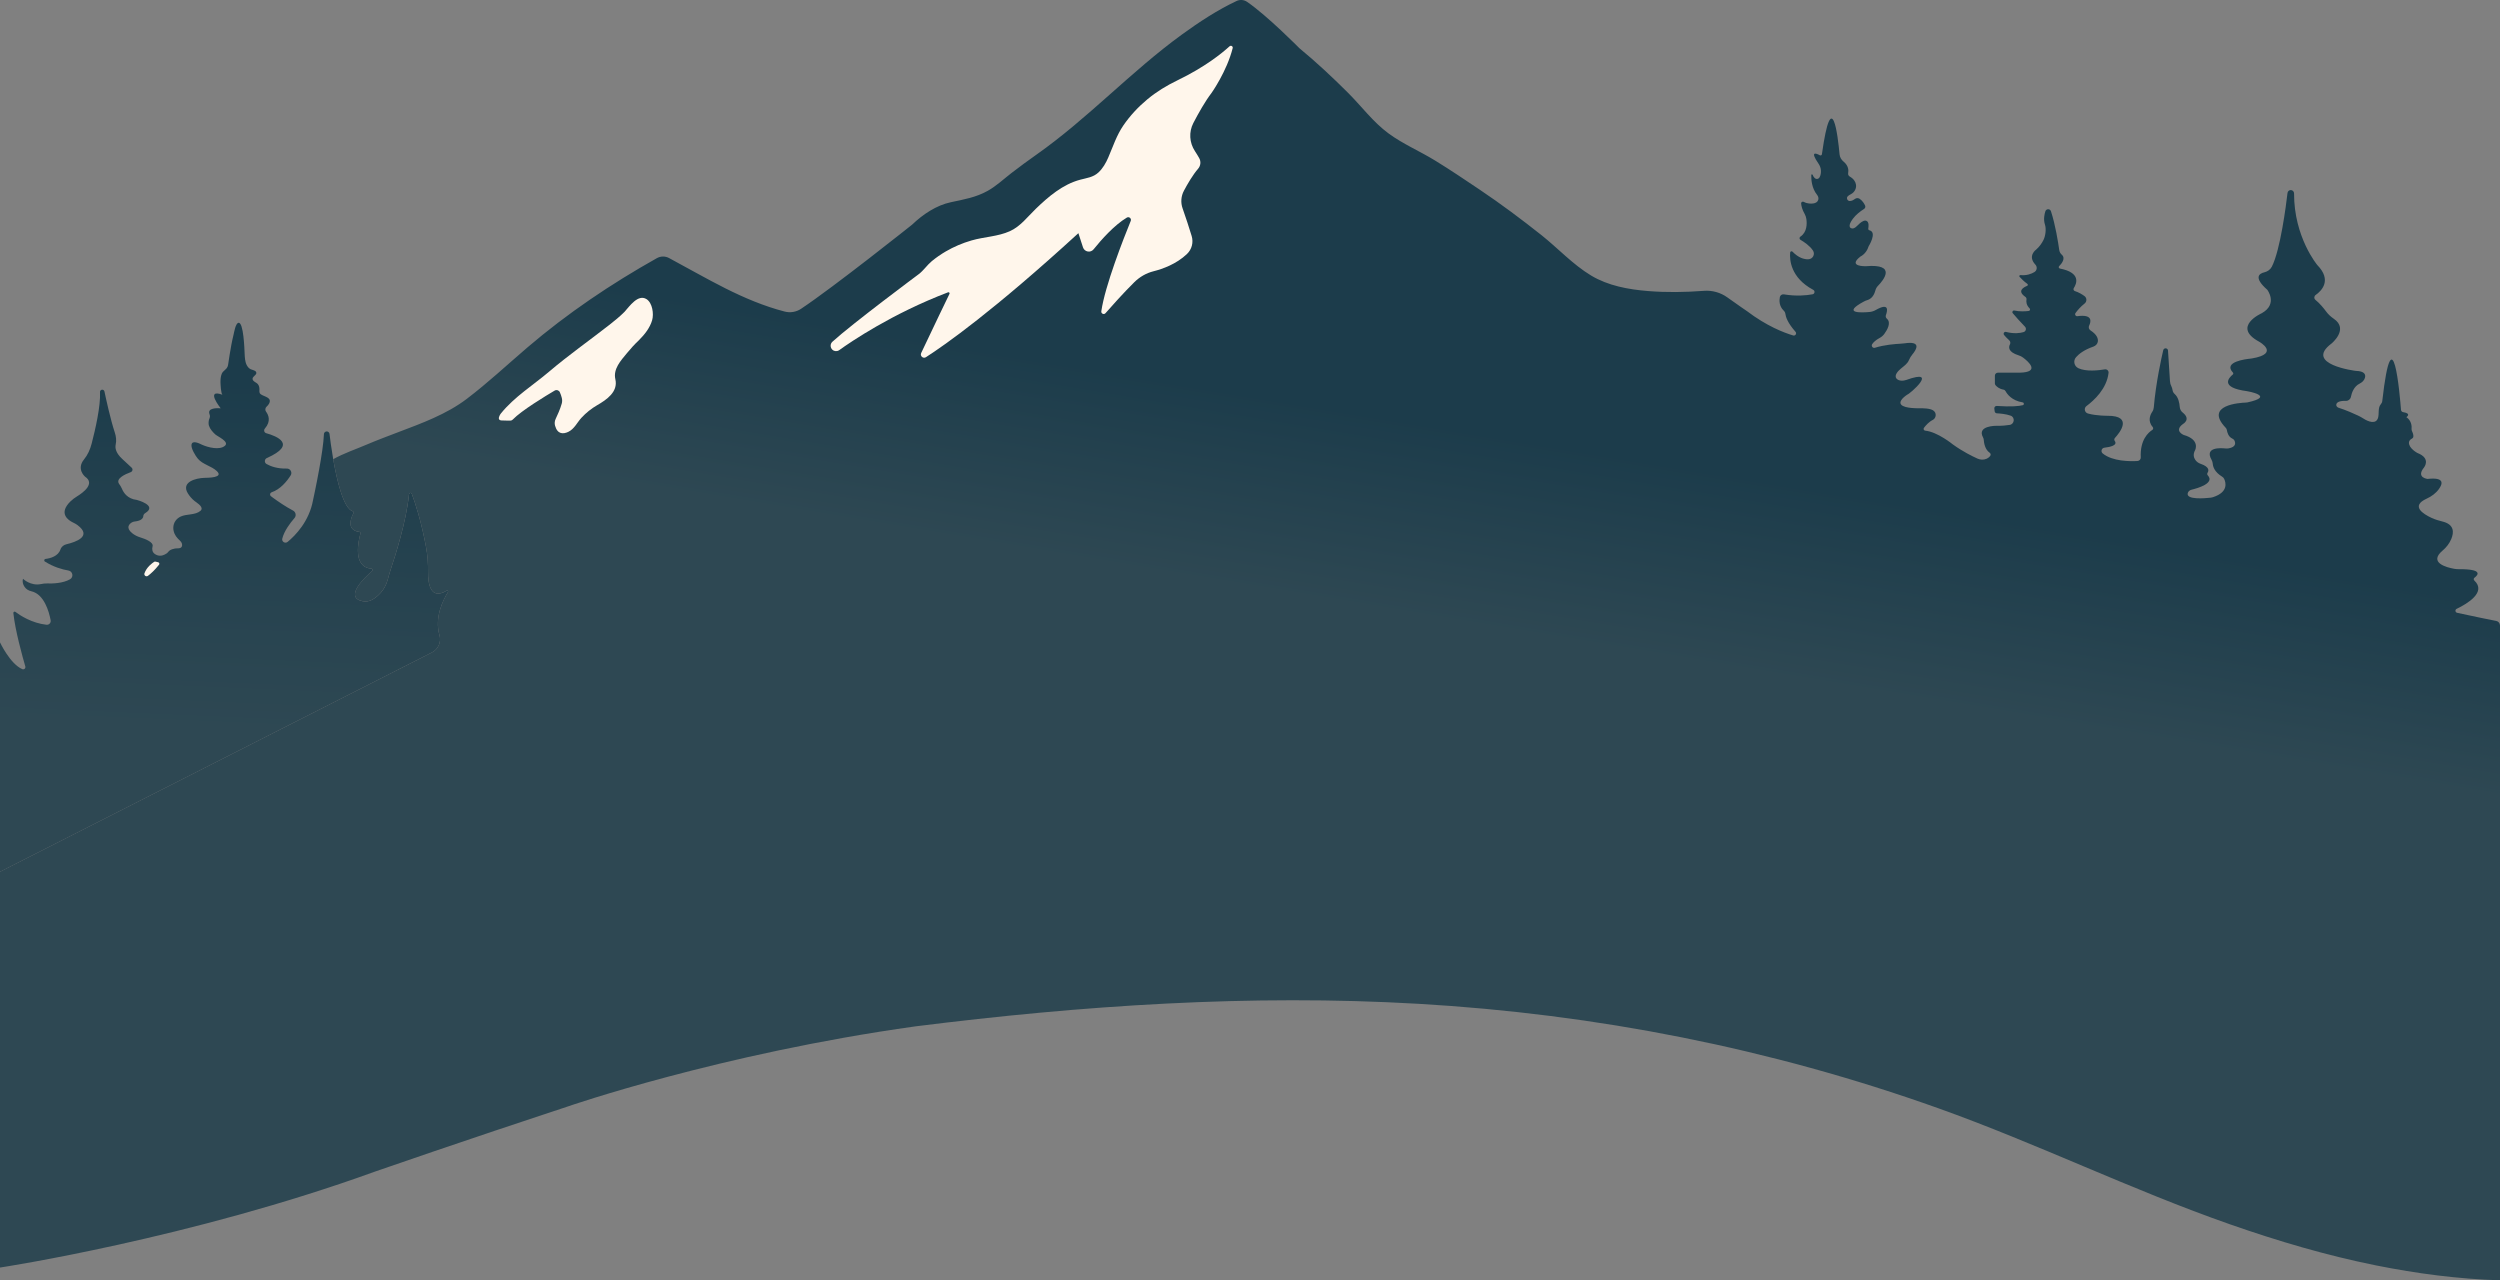 <?xml version="1.0" encoding="UTF-8" standalone="no"?>
<svg
   id="Layer_1"
   data-name="Layer 1"
   viewBox="0 0 1024 524.421"
   version="1.1"
   sodipodi:docname="mountains.svg"
   xml:space="preserve"
   width="1024"
   height="524.421"
   inkscape:version="1.3 (0e150ed6c4, 2023-07-21)"
   xmlns:inkscape="http://www.inkscape.org/namespaces/inkscape"
   xmlns:sodipodi="http://sodipodi.sourceforge.net/DTD/sodipodi-0.dtd"
   xmlns="http://www.w3.org/2000/svg"
   xmlns:svg="http://www.w3.org/2000/svg"><rect x="0" y="0" width="1024" height="524.421" fill="#808080" stroke="none"/><sodipodi:namedview
     id="namedview19"
     pagecolor="#ffffff"
     bordercolor="#000000"
     borderopacity="0.25"
     inkscape:showpageshadow="2"
     inkscape:pageopacity="0.0"
     inkscape:pagecheckerboard="0"
     inkscape:deskcolor="#d1d1d1"
     inkscape:zoom="0.8588764"
     inkscape:cx="508.80429"
     inkscape:cy="284.67426"
     inkscape:window-width="1920"
     inkscape:window-height="1009"
     inkscape:window-x="1912"
     inkscape:window-y="-8"
     inkscape:window-maximized="1"
     inkscape:current-layer="Layer_1" /><defs
     id="defs5"><style
       id="style1">&#10;      .cls-1 {&#10;        fill: none;&#10;      }&#10;&#10;      .cls-2 {&#10;        fill: url(#linear-gradient);&#10;      }&#10;&#10;      .cls-3 {&#10;        fill: #fff6eb;&#10;      }&#10;&#10;      .cls-4 {&#10;        fill: #1d3c4a;&#10;      }&#10;&#10;      .cls-5 {&#10;        fill: url(#linear-gradient-2);&#10;      }&#10;    </style><linearGradient
       id="linear-gradient"
       x1="161.74"
       y1="241.4"
       x2="153.33"
       y2="436.39"
       gradientUnits="userSpaceOnUse"
       gradientTransform="translate(-65.24,-97.899)"><stop
         offset=".06"
         stop-color="#1c3c4b"
         id="stop1" /><stop
         offset=".8"
         stop-color="#2e4853"
         id="stop2" /></linearGradient><linearGradient
       id="linear-gradient-2"
       x1="649.04"
       y1="109.16"
       x2="579.92"
       y2="522.63"
       gradientUnits="userSpaceOnUse"
       gradientTransform="translate(-65.24,-97.899)"><stop
         offset=".38"
         stop-color="#1c3c4b"
         id="stop3" /><stop
         offset=".57"
         stop-color="#2e4853"
         id="stop4" /><stop
         offset=".65"
         stop-color="#2e4853"
         id="stop5" /></linearGradient></defs><path
     class="cls-2"
     d="m 183.5,242.521 c -2.05,3.29 -5.61,10.41 -3.49,17.65 0.81,2.8 -0.53,5.78 -3.14,7.1 L 0,357.081 v -93.97 c 0,0 4.14,8.83 9.11,10.96 0.72,0.32 1.48,-0.33 1.26,-1.09 -1.16,-3.99 -4.18,-14.84 -4.9,-21.88 -0.05,-0.46 0.47,-0.75 0.83,-0.48 1.94,1.47 6.71,4.6 12.75,5.28 1.05,0.12 1.89,-0.84 1.69,-1.87 -0.67,-3.54 -2.67,-10.65 -7.87,-11.84 -1.15,-0.26 -2.19,-0.86 -2.83,-1.85 -0.58,-0.87 -1,-2.02 -0.61,-3.27 0,0 3.06,3.05 7.38,2.16 0.85,-0.18 1.7,-0.29 2.57,-0.26 2.12,0.08 6.31,-0.01 9.29,-1.69 1.59,-0.89 1.15,-3.3 -0.65,-3.6 -2.53,-0.43 -6.07,-1.42 -9.64,-3.68 -0.45,-0.29 -0.29,-0.99 0.24,-1.06 2,-0.25 5.22,-1.1 6.15,-3.9 0.36,-1.09 1.33,-1.86 2.45,-2.12 3.81,-0.89 10.68,-3.25 4.51,-7.85 -0.58,-0.43 -1.23,-0.78 -1.89,-1.09 -1.83,-0.88 -6.07,-3.64 -0.96,-8.63 0.83,-0.81 1.77,-1.49 2.76,-2.1 2.25,-1.38 7.54,-5.16 3.19,-8.01 0,0 -3.65,-3.08 -0.43,-7.04 1.52,-1.86 2.51,-4.09 3.12,-6.42 1.5,-5.77 3.74,-15.49 3.44,-21.18 -0.03,-0.44 0.24,-0.84 0.67,-0.96 0.51,-0.14 1.04,0.17 1.15,0.7 0.6,2.86 2.48,11.51 4.23,16.78 0.53,1.59 0.74,3.3 0.38,4.94 -0.31,1.38 -0.02,3.47 2.75,5.99 l 3.78,3.5 c 0.6,0.56 0.4,1.54 -0.37,1.83 -2.38,0.87 -6.23,2.66 -4.8,4.77 0.46,0.66 0.91,1.32 1.21,2.06 0.63,1.57 2.24,4.11 6.07,4.55 0,0 8.69,2.23 3.44,5.41 -0.42,0.26 -0.75,0.69 -0.77,1.18 -0.05,0.77 -0.62,1.95 -3.59,2.26 -0.41,0.05 -0.81,0.17 -1.15,0.39 -1.01,0.62 -2.57,2.12 0.15,4.36 0.98,0.81 2.13,1.37 3.34,1.74 1.97,0.6 5.55,1.96 5.04,3.7 -0.32,1.1 -0.13,2.29 0.78,2.99 1.12,0.86 2.82,1.38 5.06,-0.17 0.45,-0.31 0.73,-0.9 1.25,-1.21 0.64,-0.4 1.38,-0.62 2.11,-0.75 0.77,-0.13 1.86,0.09 2.48,-0.43 0.55,-0.46 0.52,-1.35 0.17,-1.98 -0.35,-0.63 -0.94,-1.08 -1.45,-1.6 -1.19,-1.21 -1.96,-2.89 -1.91,-4.59 0.06,-1.99 1.24,-3.67 3.02,-4.49 2.5,-1.16 5.96,-0.51 8.1,-2.34 0.17,-0.15 0.33,-0.33 0.41,-0.55 0.51,-1.4 -2.03,-2.83 -2.87,-3.52 -1.07,-0.86 -2.03,-1.98 -2.74,-3.16 -2.77,-4.62 3.37,-6.18 6.8,-6.28 1.48,-0.05 8.06,0 5.1,-2.78 -2.28,-2.14 -5.8,-2.68 -7.8,-5.11 -0.93,-1.12 -2.87,-4.25 -2.55,-5.77 0.4,-1.91 3.29,-0.37 4.27,0.08 2.33,1.07 7.25,2.39 9.45,0.4 1.84,-1.66 -3.11,-3.79 -4,-4.62 -1.07,-1 -2.15,-2.18 -2.6,-3.61 -0.23,-0.71 -0.16,-1.89 0.1,-2.59 0.27,-0.71 0.5,-1.15 0.15,-2.07 -1.01,-2.62 3.05,-2.53 4.57,-2.43 0,0 -6.58,-8.19 0.77,-5.53 -0.69,-0.25 -0.83,-4.47 -0.85,-5.06 -0.02,-1.15 0.06,-2.37 0.48,-3.45 0.24,-0.62 0.69,-1.12 1.21,-1.53 1.31,-1.07 1.35,-1.7 1.54,-2.97 0.16,-1.13 0.34,-2.27 0.52,-3.4 0.45,-2.77 0.94,-5.55 1.62,-8.28 0.21,-0.86 0.79,-4.56 1.98,-4.79 2.12,-0.42 2.46,10.96 2.53,12.41 0.08,1.62 0.11,3.42 0.86,4.9 0.36,0.7 0.89,1.35 1.6,1.7 0.6,0.29 1.76,0.44 2.16,1 0.64,0.9 -0.48,1.5 -1.02,2.16 -0.17,0.21 -0.33,0.44 -0.35,0.71 -0.06,1.09 1.6,1.55 2.17,2.24 0.48,0.59 0.66,1.35 0.66,2.1 0,0.9 -0.21,1.53 0.63,2.11 1.38,0.97 4.64,1.25 3.31,3.78 -0.25,0.47 -0.61,0.87 -1.01,1.23 -0.58,0.53 -0.7,1.41 -0.24,2.04 1.03,1.38 2.13,3.94 -0.46,6.92 -0.57,0.66 -0.3,1.68 0.54,1.92 4.28,1.19 12.85,4.57 0.27,10.17 -1.02,0.45 -1.12,1.89 -0.15,2.44 1.68,0.95 4.41,1.98 8.32,1.88 1.46,-0.04 2.35,1.57 1.57,2.8 -1.57,2.46 -4.2,5.69 -7.78,6.91 -0.71,0.24 -0.87,1.17 -0.27,1.63 0.26,0.2 0.55,0.41 0.87,0.65 2.08,1.52 5.2,3.66 8.13,5.19 1.16,0.6 1.47,2.11 0.61,3.1 -1.75,2 -4.2,5.24 -4.99,8.4 -0.32,1.26 1.18,2.18 2.18,1.35 3.22,-2.65 8.81,-8.36 10.41,-17.05 0,0 1.31,-5.94 2.51,-12.61 0.94,-5.19 1.82,-10.84 1.96,-14.49 0.02,-0.56 0.44,-1.01 1,-1.09 0.05,-0.01 0.1,-0.01 0.15,-0.01 0.58,0 1.08,0.43 1.14,1.02 0.22,1.88 0.73,5.85 1.51,10.37 1.56,8.94 4.21,20.03 7.96,21.31 0.34,0.12 0.51,0.48 0.34,0.79 -0.98,1.84 -3.13,6.92 2.43,7.68 0.32,0.04 0.52,0.36 0.43,0.67 -0.78,2.74 -3.4,13.74 4.5,14.37 0.47,0.04 0.67,0.63 0.31,0.95 -3.18,2.76 -11.58,10.76 -3.95,12.39 1.41,0.3 2.88,0.03 4.11,-0.7 2.01,-1.2 4.99,-3.66 6.2,-8.12 0.38,-1.37 0.73,-2.75 1.19,-4.1 1.9,-5.61 6.48,-19.99 7.53,-30.87 0.06,-0.64 0.94,-0.77 1.16,-0.17 1.37,3.71 3.92,11.38 5.83,21.87 0.61,3.32 0.85,6.69 0.81,10.07 -0.04,4.66 0.9,11.74 7.59,7.71 0.38,-0.23 0.82,0.2 0.58,0.58 z"
     id="path5"
     style="fill:url(#linear-gradient)" /><path
     class="cls-5"
     d="m 1024,256.191 v 268.23 c -17.08,-0.53 -34.09,-2.76 -50.83,-6.12 -20.25,-4.08 -40.09,-9.94 -59.57,-16.75 -40.61,-14.2 -79.27,-33.19 -119.76,-47.64 -68.78,-24.56 -140.13,-38.53 -213.02,-42.76 -68.66,-3.99 -137.63,0.68 -205.79,9.24 -80.31,11.21 -142.6,32.87 -142.6,32.87 -41.74,13.73 -78.54,26.52 -78.54,26.52 -76.2,27.64 -153.89,39.41 -153.89,39.41 v -162.11 l 176.87,-89.81 c 2.61,-1.32 3.95,-4.3 3.14,-7.1 -2.12,-7.24 1.44,-14.36 3.49,-17.65 0.24,-0.38 -0.2,-0.81 -0.58,-0.58 -6.69,4.03 -7.63,-3.05 -7.59,-7.71 0.04,-3.38 -0.2,-6.75 -0.81,-10.07 -1.91,-10.49 -4.46,-18.16 -5.83,-21.87 -0.22,-0.6 -1.1,-0.47 -1.16,0.17 -1.05,10.88 -5.63,25.26 -7.53,30.87 -0.46,1.35 -0.81,2.73 -1.19,4.1 -1.21,4.46 -4.19,6.92 -6.2,8.12 -1.23,0.73 -2.7,1 -4.11,0.7 -7.63,-1.63 0.77,-9.63 3.95,-12.39 0.36,-0.32 0.16,-0.91 -0.31,-0.95 -7.9,-0.63 -5.28,-11.63 -4.5,-14.37 0.09,-0.31 -0.11,-0.63 -0.43,-0.67 -5.56,-0.76 -3.41,-5.84 -2.43,-7.68 0.17,-0.31 0,-0.67 -0.34,-0.79 -3.75,-1.28 -6.4,-12.37 -7.96,-21.31 4.28,-2.41 9.16,-4.03 13.56,-5.92 4.34,-1.85 8.76,-3.5 13.16,-5.18 9.58,-3.62 19.71,-7.33 27.93,-13.56 8.67,-6.58 16.63,-14.03 24.89,-21.1 16.33,-13.96 34.31,-26.08 53.05,-36.59 1.54,-0.86 3.42,-0.88 4.98,-0.04 15.46,8.27 30.22,17.48 47.37,21.92 2.28,0.59 4.71,0.19 6.68,-1.12 13.48,-8.95 45.53,-34.5 45.53,-34.5 4.37,-4.18 9.88,-7.91 15.9,-9.18 5.26,-1.12 10.24,-1.96 15.02,-4.64 3.54,-1.97 6.56,-4.85 9.77,-7.32 3.37,-2.59 6.79,-5.11 10.26,-7.55 21.14,-14.89 38.67,-34.01 59.55,-49.17 7.08,-5.14 14.47,-10.01 22.4,-13.74 1.4,-0.65 3.04,-0.5 4.31,0.38 8.38,5.77 21.36,18.94 21.36,18.94 6.92,5.7 13.48,11.84 19.83,18.17 5.6,5.57 10.38,12.13 16.8,16.83 5.86,4.29 12.78,7.23 18.97,11.03 6.2,3.81 12.23,7.86 18.26,11.92 8.7,5.84 17.11,12.13 25.32,18.64 6.76,5.38 12.92,12.09 20.34,16.55 6.98,4.19 15.24,5.7 23.25,6.35 7.61,0.62 15.3,0.5 22.92,-0.08 3.43,-0.27 6.85,0.68 9.64,2.69 3.96,2.86 8.03,5.62 8.03,5.62 8.03,6.09 15.06,8.82 18.93,9.97 0.89,0.27 1.57,-0.81 0.95,-1.51 -3.27,-3.69 -4,-6.14 -4.14,-7.31 -0.06,-0.52 -0.31,-0.99 -0.69,-1.35 -1.89,-1.83 -1.86,-4.12 -1.58,-5.54 0.14,-0.74 0.89,-1.25 1.63,-1.13 5.11,0.85 9.26,0.45 11.78,-0.03 0.9,-0.16 1.09,-1.37 0.28,-1.81 -9.36,-5.01 -9.72,-12.41 -9.46,-15.29 0.04,-0.49 0.63,-0.69 0.97,-0.34 2.44,2.53 4.73,3.14 6.41,3.11 1.86,-0.04 2.96,-2.03 1.95,-3.59 -1.27,-1.95 -3.67,-3.55 -5.13,-4.4 -0.47,-0.28 -0.49,-0.97 -0.04,-1.27 2.78,-1.83 2.75,-5.28 2.48,-7.22 -0.11,-0.74 -0.33,-1.44 -0.7,-2.09 -1.02,-1.77 -1.36,-3.24 -1.45,-4.27 -0.05,-0.61 0.61,-0.97 1.14,-0.66 1.44,0.83 3.21,0.68 3.21,0.68 1.79,-0.07 2.45,-0.83 2.67,-1.56 0.21,-0.71 -0.04,-1.45 -0.5,-2.03 -2.16,-2.7 -2.42,-6.16 -2.36,-8.12 0,-0.29 0.41,-0.37 0.52,-0.1 0.27,0.69 0.6,1.12 0.93,1.39 0.7,0.58 1.58,0.36 2,-0.45 0.45,-0.87 0.54,-1.85 0.5,-2.67 -0.05,-1.01 -0.41,-1.97 -0.98,-2.8 -3.72,-5.39 -0.9,-4.23 0.55,-3.44 0.34,0.19 0.78,-0.04 0.83,-0.43 4.08,-29.03 6.58,-7.04 7.23,0.06 0.11,1.18 0.74,2.22 1.65,2.97 2.05,1.67 2.08,3.61 1.87,4.72 -0.1,0.54 0.14,1.07 0.61,1.35 1.71,0.98 2.4,2.19 2.59,3.31 0.28,1.62 -0.64,3.24 -2.12,3.97 -0.61,0.3 -1.01,0.6 -1.27,0.87 -0.65,0.69 -0.14,1.87 0.81,1.91 0.8,0.03 1.61,-0.44 2.19,-0.87 0.59,-0.44 1.39,-0.42 1.98,0.02 1.12,0.82 1.77,1.89 2.13,2.66 0.25,0.52 0.08,1.13 -0.41,1.43 -1.64,1.04 -3.39,2.42 -4.55,4 -0.57,0.77 -2.19,3.08 -0.86,3.84 1.39,0.79 2.84,-1.28 3.73,-1.99 0.74,-0.6 2.05,-1.56 2.97,-0.77 0.76,0.65 0.56,2.14 0.44,2.99 -0.04,0.31 0.15,0.6 0.45,0.67 3.35,0.79 -0.32,6.6 -0.32,6.6 -0.93,3.08 -3.27,4.11 -3.27,4.11 -5.6,4.29 2.15,4.01 2.15,4.01 12.83,-1.08 7.24,5.71 4.93,8.08 -0.52,0.53 -0.86,1.2 -1.05,1.93 -0.76,2.88 -2.53,3.68 -3.34,3.9 -0.47,0.12 -0.91,0.33 -1.33,0.55 -9.16,4.93 -1.2,4.61 2.32,4.29 0.91,-0.09 1.78,-0.38 2.58,-0.84 5.51,-3.13 4.78,0.28 4.11,2.1 -0.2,0.54 -0.04,1.13 0.4,1.5 1.87,1.59 0.14,4.59 -1.07,6.24 -0.49,0.68 -1.16,1.24 -1.9,1.64 -1.6,0.86 -2.52,1.74 -3.04,2.51 -0.53,0.77 0.22,1.8 1.11,1.51 3.74,-1.21 8.36,-1.56 10.37,-1.66 0.58,-0.03 1.17,-0.08 1.75,-0.16 7.07,-1.06 4.87,2.56 3.26,4.5 -0.59,0.71 -1.09,1.51 -1.45,2.37 -0.64,1.56 -2.12,2.48 -3.36,3.54 -0.98,0.82 -2.87,2.69 -1.72,4.04 0.92,1.08 2.81,0.97 4.01,0.54 13.79,-4.94 1.14,6 0.41,6 -0.93,0.66 -2.02,1.43 -2.58,2.46 -1.53,2.83 4.43,3.07 5.92,3.13 2.07,0.08 4.17,-0.14 6.19,0.44 0.62,0.17 1.23,0.48 1.63,0.98 0.86,1.08 0.46,2.77 -0.75,3.38 -1.62,0.82 -2.87,2.26 -3.61,3.25 -0.33,0.46 -0.04,1.08 0.52,1.14 5.08,0.5 11.36,5.67 11.36,5.67 4.01,2.89 8.02,4.86 10.04,5.77 1.16,0.52 2.5,0.6 3.67,0.1 0.81,-0.35 1.3,-0.83 1.59,-1.25 0.27,-0.41 0.16,-0.96 -0.24,-1.24 -1.99,-1.34 -2.36,-4.15 -2.44,-5.3 -0.02,-0.35 -0.13,-0.67 -0.29,-0.98 -2.66,-4.85 5.42,-4.76 5.42,-4.76 2.34,0.04 4.16,-0.14 5.52,-0.37 1.95,-0.33 2.24,-3.1 0.38,-3.78 -1.94,-0.7 -4.41,-0.9 -5.66,-0.96 -0.47,-0.02 -0.85,-0.38 -0.9,-0.84 l -0.14,-1.11 c -0.07,-0.6 0.41,-1.11 1.01,-1.07 6.01,0.4 9.09,0.09 10.66,-0.32 0.6,-0.15 0.56,-1.05 -0.06,-1.14 -4.46,-0.72 -6.37,-3.41 -7,-4.59 -0.18,-0.33 -0.5,-0.58 -0.87,-0.64 -1.76,-0.29 -2.79,-1.27 -3.24,-1.81 -0.18,-0.22 -0.27,-0.49 -0.27,-0.76 v -3.14 c 0,-0.68 0.56,-1.23 1.23,-1.23 h 9 c 8.41,-0.22 3.58,-4.49 1.32,-6.18 -0.54,-0.4 -1.14,-0.71 -1.79,-0.91 -4.43,-1.38 -4.18,-3.39 -3.58,-4.53 0.3,-0.56 0.13,-1.26 -0.34,-1.68 -0.97,-0.88 -1.63,-1.59 -2.08,-2.15 -0.46,-0.58 0.08,-1.43 0.79,-1.25 3.3,0.84 5.71,0.53 7.22,0.07 0.96,-0.3 1.26,-1.49 0.56,-2.21 -2.05,-2.11 -3.83,-4.14 -5.01,-5.53 -0.41,-0.48 0.03,-1.22 0.65,-1.09 2.19,0.49 4.5,0.35 5.91,0.18 0.5,-0.06 0.72,-0.67 0.37,-1.02 -1.42,-1.42 -1.45,-2.82 -1.3,-3.62 0.09,-0.45 -0.13,-0.91 -0.51,-1.17 -3.4,-2.36 -0.77,-3.86 0.76,-4.46 0.35,-0.14 0.41,-0.61 0.1,-0.83 -1.27,-0.89 -2.45,-2.08 -3.18,-2.88 -0.27,-0.29 -0.02,-0.75 0.37,-0.71 2.46,0.25 4.38,-0.45 5.69,-1.23 1.09,-0.65 1.29,-2.13 0.42,-3.05 -3.38,-3.59 0.31,-6.17 0.31,-6.17 1.37,-1.18 2.34,-2.61 3.01,-3.95 0.83,-1.67 1.18,-4.52 0.6,-6.28 -0.71,-2.15 -0.2,-4.33 0.18,-5.48 0.16,-0.49 0.62,-0.82 1.14,-0.82 0.52,0 0.97,0.32 1.13,0.81 1.82,5.5 2.97,12.87 3.4,15.88 0.1,0.74 0.46,1.43 1.02,1.92 1.7,1.47 0.04,3.61 -1.07,4.73 -0.32,0.32 -0.14,0.86 0.3,0.95 8.73,1.7 6.93,6.14 5.7,8.03 -0.28,0.44 -0.06,1.03 0.43,1.19 1.68,0.56 3.01,1.36 3.97,2.08 1,0.75 1.03,2.23 0.06,3.01 -1.73,1.37 -2.97,2.85 -3.76,3.94 -0.41,0.57 0.08,1.37 0.78,1.27 6.27,-0.86 5.66,2.11 4.81,3.87 -0.34,0.7 -0.09,1.52 0.56,1.95 2.66,1.73 3.16,3.36 3.02,4.52 -0.12,1 -0.89,1.79 -1.84,2.12 -3.77,1.31 -5.89,2.97 -7.07,4.31 -1.31,1.47 -0.84,3.73 0.95,4.55 3.18,1.47 8.24,0.89 10.81,0.46 0.85,-0.15 1.62,0.56 1.53,1.42 -0.73,6.49 -5.87,11.24 -9.04,13.6 -1.18,0.87 -0.79,2.68 0.62,3.07 3.57,0.98 8.08,0.92 8.08,0.92 10.49,0 4.92,6.94 2.94,9.09 -0.3,0.32 -0.35,0.82 -0.09,1.18 1.34,1.81 -1.8,2.53 -4.24,2.81 -1.16,0.14 -1.57,1.61 -0.66,2.36 4.05,3.29 11.22,3.26 14.26,3.08 0.77,-0.05 1.36,-0.7 1.32,-1.47 -0.34,-7.14 3.06,-10.19 4.73,-11.25 0.41,-0.26 0.47,-0.83 0.15,-1.21 -2.2,-2.52 -0.95,-5.09 -0.15,-6.26 0.35,-0.52 0.54,-1.11 0.6,-1.73 0.86,-10.16 3.15,-20.38 3.88,-23.48 0.13,-0.53 0.65,-0.85 1.18,-0.73 0.43,0.09 0.75,0.46 0.77,0.91 0.28,4.91 0.63,10.08 0.8,12.48 0.05,0.68 0.19,1.35 0.51,1.96 0.3,0.57 0.48,1.31 0.58,1.88 0.1,0.57 0.41,1.07 0.84,1.46 1.53,1.35 1.96,3.72 2.07,5.27 0.06,0.91 0.5,1.76 1.22,2.33 3.54,2.81 0.11,4.69 0.11,4.69 -3.83,2.8 0.28,4.48 0.28,4.48 6.91,1.96 4.69,6.23 4.69,6.23 -0.95,1.75 -0.54,3.1 0.1,4.01 0.52,0.75 1.3,1.3 2.17,1.59 3.73,1.28 3.36,2.86 2.82,3.67 -0.22,0.34 -0.16,0.78 0.12,1.08 2.94,3.2 -4.14,5.24 -6.67,5.85 -0.74,0.18 -1.39,0.71 -1.56,1.45 -0.67,2.75 7,2.08 9.27,1.83 0.39,-0.05 0.78,-0.12 1.15,-0.25 6.32,-2.07 5.2,-5.99 4.49,-7.49 -0.18,-0.38 -0.48,-0.68 -0.83,-0.89 -3.1,-1.9 -3.73,-4.06 -3.82,-5.22 -0.05,-0.59 -0.21,-1.16 -0.5,-1.68 -2.98,-5.23 3.67,-4.87 5.67,-4.65 0.46,0.05 0.93,0.04 1.38,-0.05 2.87,-0.54 2.79,-2.05 2.41,-2.99 -0.17,-0.44 -0.51,-0.8 -0.94,-0.99 -1.64,-0.74 -2.11,-2.59 -2.25,-3.5 -0.05,-0.36 -0.23,-0.7 -0.49,-0.96 -8.95,-9.36 5.96,-10.22 8.27,-10.3 0.21,0 0.42,-0.03 0.63,-0.07 11.86,-2.58 -0.15,-4.6 -0.15,-4.6 -11.32,-1.49 -7.43,-5.51 -5.86,-6.8 0.27,-0.21 0.3,-0.6 0.06,-0.85 -4.16,-4.41 5.51,-5.52 7.22,-5.68 0.19,-0.02 0.38,-0.04 0.56,-0.08 11.79,-1.99 2.97,-6.86 2.97,-6.86 -11.4,-6.16 1.1,-11.67 1.1,-11.67 6.72,-3.78 2.24,-9.59 2.24,-9.59 -5.81,-5.12 -3.21,-6.68 -1.21,-7.15 1.31,-0.31 2.47,-1.11 3.08,-2.31 3.49,-6.8 5.85,-25.32 6.42,-30.19 0.08,-0.68 0.65,-1.19 1.34,-1.19 0.75,0 1.34,0.62 1.34,1.37 -0.05,17.98 9.55,29.38 9.55,29.38 6.02,6.18 1.79,10.48 -0.74,12.25 -0.65,0.47 -0.69,1.45 -0.07,1.96 1.84,1.51 3.39,3.41 4.41,4.8 0.85,1.17 1.93,2.13 3.12,2.95 6.33,4.31 -0.98,10.19 -0.98,10.19 -11.35,8.54 9.99,11.16 9.99,11.16 3.73,0.1 4.13,1.58 3.74,2.88 -0.31,1.08 -1.19,1.86 -2.2,2.36 -2.3,1.12 -3.2,3.71 -3.55,5.45 -0.2,0.95 -1.04,1.62 -2.01,1.59 -2.67,-0.07 -3.62,0.59 -3.9,1.25 -0.27,0.62 0.15,1.33 0.79,1.54 3.24,1.04 6.33,2.42 8.08,3.25 0.75,0.36 1.49,0.76 2.18,1.21 1.82,1.19 5.18,2.6 6.01,-0.35 0.46,-1.63 -0.12,-4.02 1.04,-5.4 0.35,-0.41 0.61,-0.89 0.67,-1.42 4.23,-37.34 7.21,-2.38 7.67,3.61 0.04,0.48 0.41,0.86 0.89,0.94 3.62,0.57 1.32,2.04 1.32,2.04 2.18,1.52 2.22,3.85 2.12,4.81 -0.03,0.33 0.05,0.65 0.19,0.95 0.95,2.07 0.49,2.78 -0.01,3.02 -0.65,0.32 -1.21,0.87 -1.25,1.59 -0.15,2.38 3.44,4.3 3.44,4.3 5.79,2.24 2.71,5.97 2.71,5.97 -3.37,4.2 1.49,4.67 1.49,4.67 6.86,-0.76 6.29,1.84 4.62,4.15 -1.27,1.75 -3.06,3.05 -5.03,3.94 -6.59,3 -1.53,6.23 2.14,7.92 1.42,0.65 2.92,1.08 4.44,1.46 4.84,1.21 4.63,4.5 3.51,7.16 -0.77,1.82 -2.01,3.42 -3.52,4.69 -5.93,5 1.65,6.94 4.66,7.48 0.65,0.12 1.31,0.18 1.97,0.17 10.09,-0.07 7.86,2.41 6.38,3.52 -0.36,0.27 -0.38,0.81 -0.04,1.12 5.13,4.79 -2.99,9.57 -7.25,11.61 -0.73,0.35 -0.6,1.43 0.19,1.61 7.31,1.61 13.34,2.81 16.04,3.34 0.89,0.17 1.53,0.95 1.53,1.85 z"
     id="path6"
     style="fill:url(#linear-gradient-2)" /><path
     class="cls-1"
     d="m 130.72,192.291 c -1.2,6.67 -2.51,12.61 -2.51,12.61 -1.6,8.69 -7.19,14.4 -10.41,17.05 -1,0.83 -2.5,-0.09 -2.18,-1.35 0.79,-3.16 3.24,-6.4 4.99,-8.4 0.86,-0.99 0.55,-2.5 -0.61,-3.1 -2.93,-1.53 -6.05,-3.67 -8.13,-5.19 4.42,0.02 8.72,-1.44 11.96,-4.64 2.32,-2.29 4.48,-4.78 6.89,-6.98 z"
     id="path7" /><g
     id="g10"
     transform="translate(-65.24,-97.899)"><path
       class="cls-3"
       d="m 330.07,220.44 c -3.49,-2.25 -7.07,3.03 -9.05,5.21 -1.95,1.95 -4.06,3.66 -6.24,5.36 -8.19,6.41 -16.68,12.36 -24.62,19.11 -6.63,5.63 -14.15,10.25 -19.7,17.07 -0.21,0.26 -0.47,0.65 -0.65,1.06 -0.38,0.85 -0.46,1.79 0.83,1.86 1.34,0.07 2.92,0.07 3.72,0.06 0.33,0 0.64,-0.15 0.87,-0.39 3.58,-3.73 13.86,-9.93 17.19,-11.89 0.76,-0.45 1.74,-0.15 2.12,0.64 0.35,0.73 0.63,1.64 0.81,2.35 0.2,0.77 0.19,1.57 -0.02,2.33 -0.65,2.3 -1.8,4.83 -2.49,6.26 -0.42,0.87 -0.51,1.87 -0.25,2.8 1.03,3.67 3.47,3.43 5.4,2.53 2.46,-1.15 3.64,-3.86 5.41,-5.78 1.87,-2.02 4.04,-3.77 6.43,-5.15 3.84,-2.22 8.64,-5.44 7.46,-10.62 -0.97,-4.23 2.23,-7.64 4.7,-10.65 1.54,-1.88 3.19,-3.7 4.96,-5.36 2.3,-2.3 4.5,-5.03 5.41,-8.21 0.73,-2.57 0.13,-7.03 -2.29,-8.6 z"
       id="path8" /><path
       class="cls-3"
       d="m 568.89,116.84 c -3.06,2.8 -10.06,8.51 -21.32,13.94 -4.43,2.14 -8.57,4.65 -12.37,7.8 -3.74,3.11 -7.09,6.7 -9.84,10.71 -2.75,4.01 -4.25,8.65 -6.16,13.09 -0.98,2.26 -2.24,4.52 -4.08,6.2 -2.16,1.97 -4.67,2.19 -7.39,2.92 -7.18,1.9 -13.04,6.92 -18.27,11.97 -3.36,3.25 -6.22,7.16 -10.59,9.13 -4.93,2.22 -10.55,2.29 -15.7,3.79 -3.7,1.07 -7.27,2.59 -10.59,4.53 -1.99,1.16 -3.88,2.48 -5.66,3.94 -1.91,1.58 -3.44,3.9 -5.38,5.35 0,0 -27.23,20.27 -35.35,27.67 -0.98,0.9 -0.95,2.45 0.06,3.32 0.78,0.66 1.9,0.71 2.73,0.12 4.8,-3.45 21.63,-14.93 44.59,-23.69 0.39,-0.15 0.76,0.25 0.58,0.63 -1.48,3.05 -6.05,12.51 -11.59,24.23 -0.58,1.23 0.81,2.45 1.95,1.71 7.78,-4.99 27.63,-18.92 62.44,-50.79 l 1.88,5.8 c 0.62,1.9 3.1,2.37 4.35,0.81 3.16,-3.93 8.48,-9.93 13.61,-12.99 0.91,-0.54 2,0.37 1.6,1.36 -2.9,7.1 -10.57,26.6 -12.05,37.01 -0.14,0.96 1.07,1.51 1.71,0.78 2.6,-2.97 7.38,-8.32 11.82,-12.71 2.18,-2.15 4.87,-3.71 7.85,-4.46 3.71,-0.93 9.36,-2.94 13.69,-7.06 2,-1.9 2.75,-4.76 1.93,-7.4 -0.99,-3.19 -2.45,-7.81 -3.69,-11.24 -0.87,-2.4 -0.67,-5.05 0.53,-7.3 1.48,-2.79 3.65,-6.51 5.8,-8.99 1.05,-1.21 1.25,-2.94 0.46,-4.34 -0.48,-0.85 -1.07,-1.85 -1.76,-2.89 -2.27,-3.44 -2.55,-7.83 -0.65,-11.49 2.07,-3.99 4.84,-8.93 7.45,-12.32 0,0 6.25,-8.79 8.67,-18.38 0.18,-0.73 -0.71,-1.25 -1.27,-0.74 z"
       id="path9" /><path
       class="cls-3"
       d="m 130.03,328.2 -1.13,-0.27 c -0.17,-0.04 -0.34,-0.01 -0.49,0.08 -0.75,0.48 -3.11,2.14 -4,4.71 -0.3,0.86 0.7,1.59 1.43,1.04 1.14,-0.85 2.74,-2.28 4.54,-4.55 0.29,-0.36 0.09,-0.9 -0.35,-1.01 z"
       id="path10" /></g></svg>
